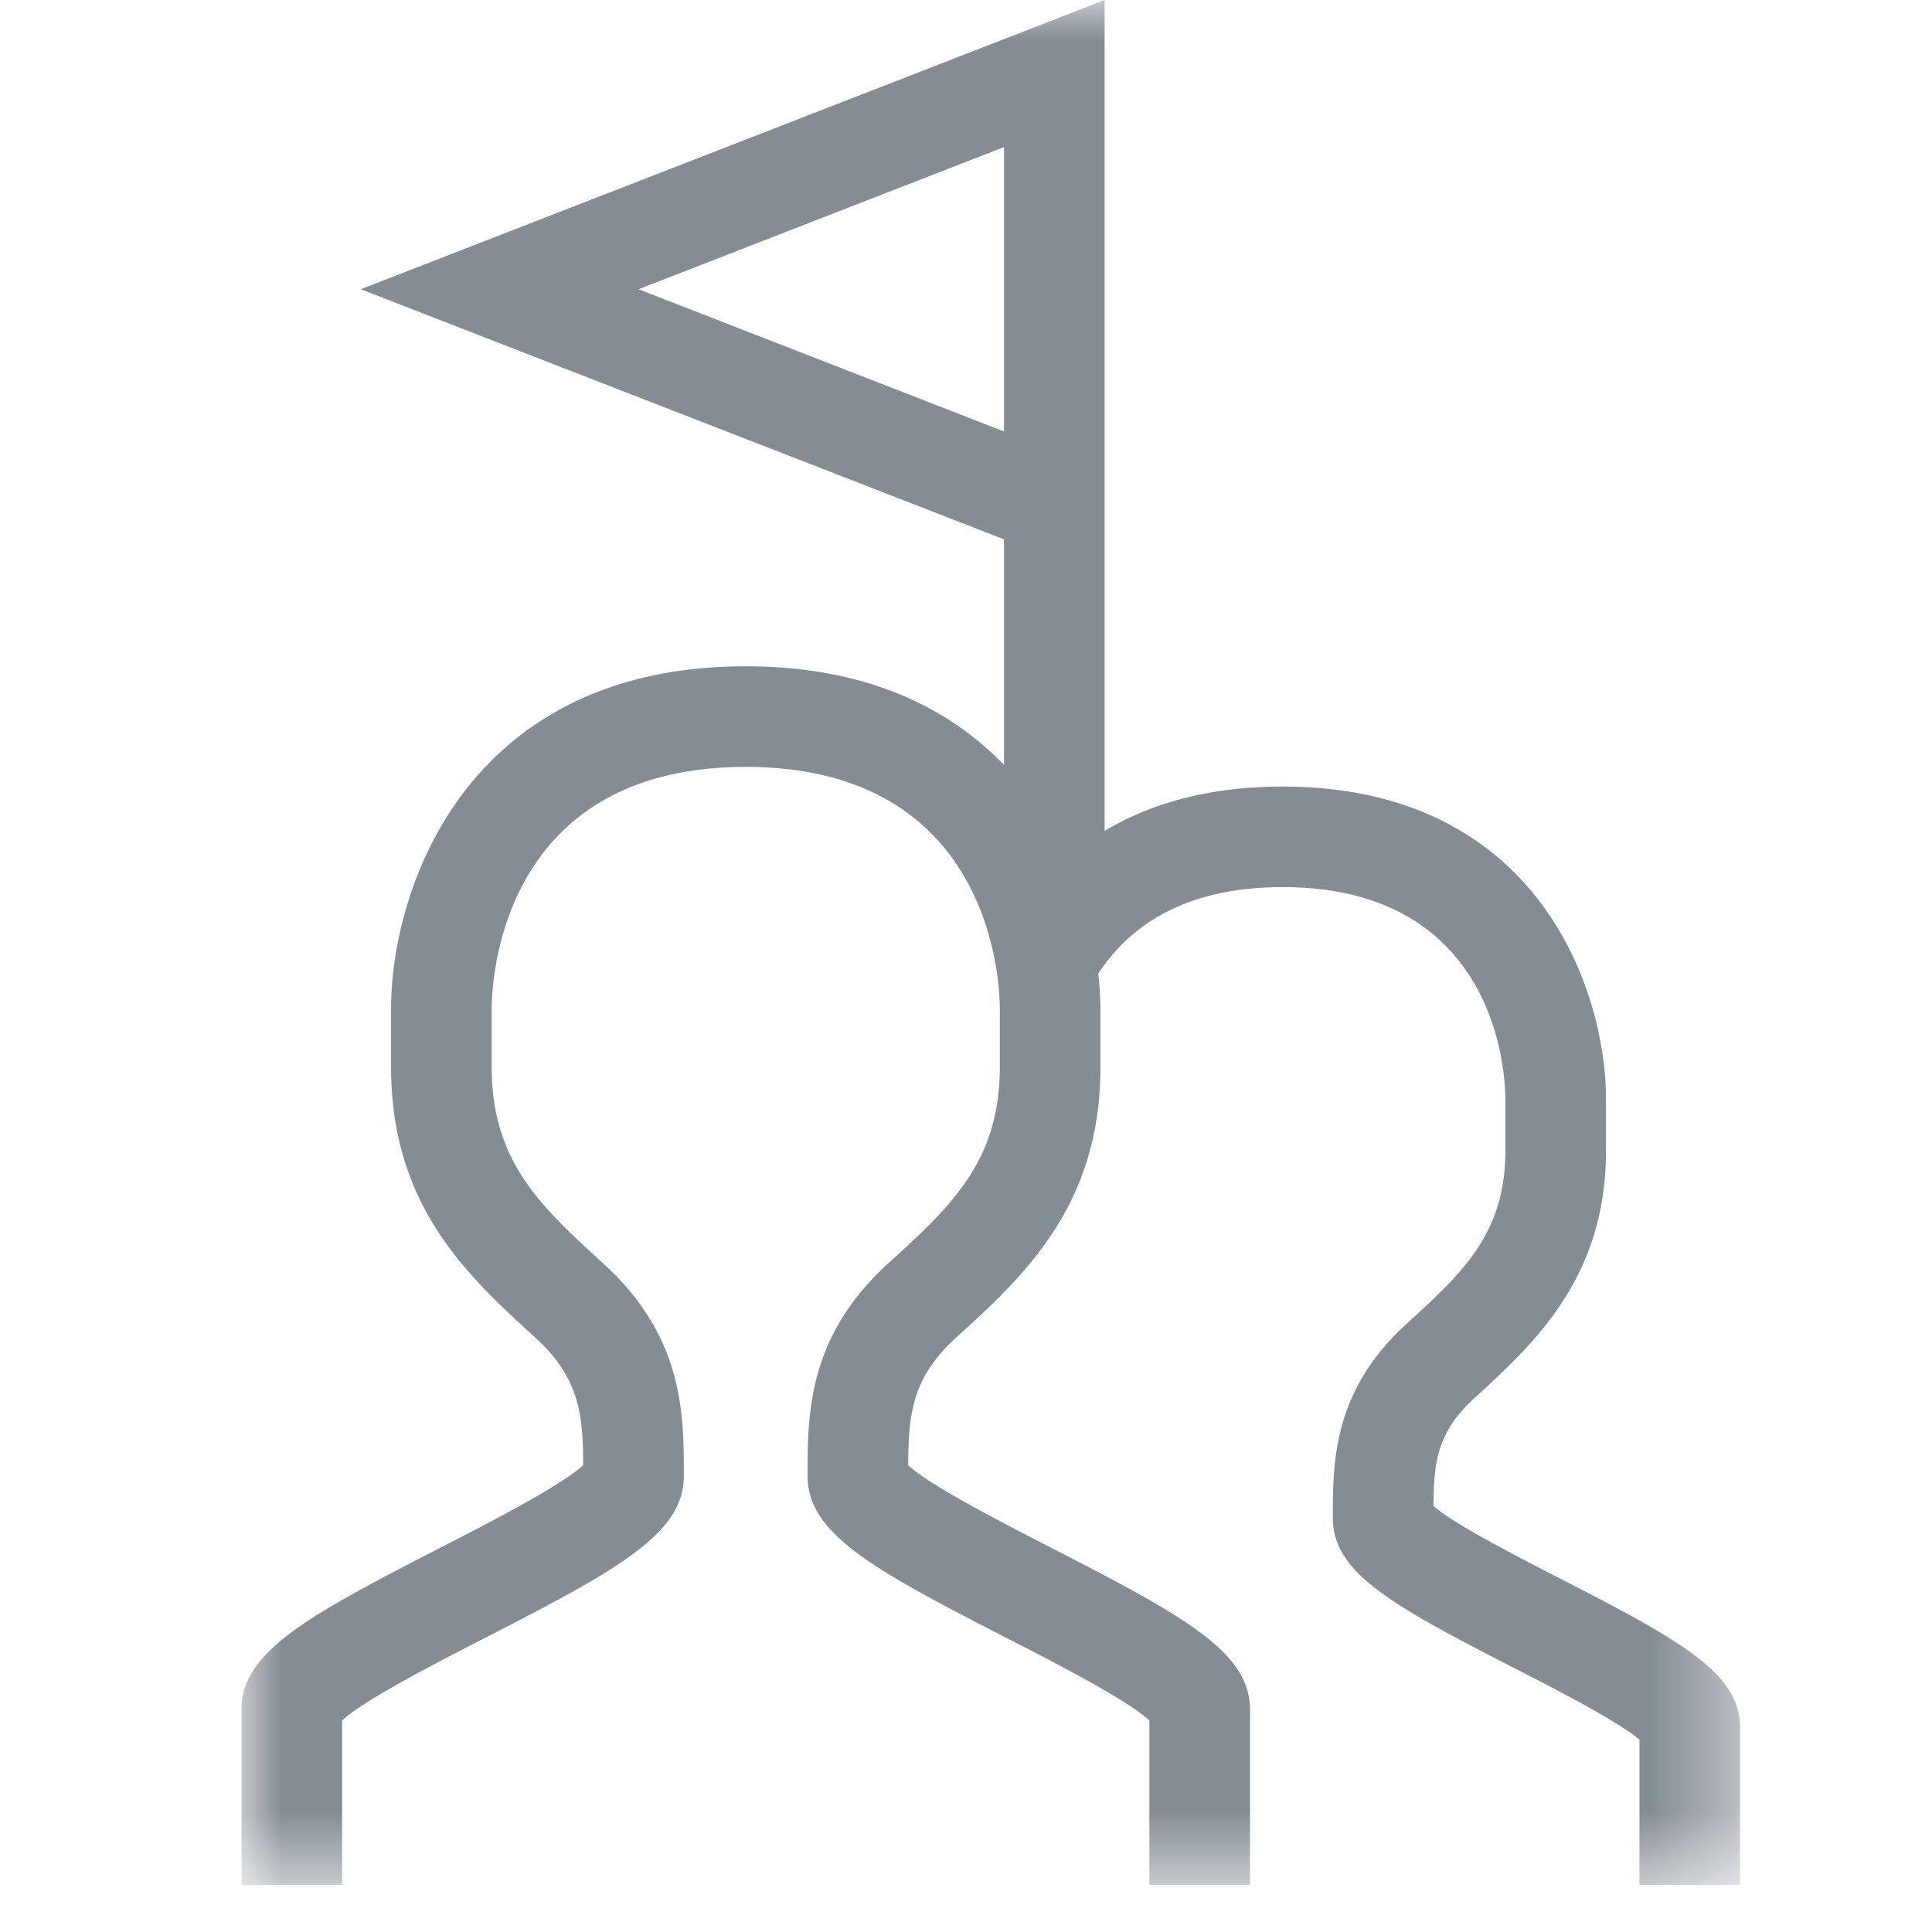 <svg xmlns="http://www.w3.org/2000/svg" xmlns:xlink="http://www.w3.org/1999/xlink" width="24" height="24" viewBox="0 0 24 24">
    <defs>
        <path id="a" d="M3 0h18.615v23.415H3z"/>
    </defs>
    <g fill="none" fill-rule="evenodd">
        <mask id="b" fill="#fff">
            <use xlink:href="#a"/>
        </mask>
        <path fill="#848C94" d="M12.472 5.36l-4.54-1.767 4.54-1.766V5.36zm6.898 14.244c-.5-.257-1.307-.67-1.563-.896.004-.536.042-.915.51-1.342.727-.663 1.633-1.488 1.633-3.065v-.65c0-1.343-.84-3.88-4.018-3.88-.948 0-1.666.227-2.21.55V0l-9.24 3.593 7.99 3.107v2.803c-.68-.707-1.704-1.226-3.208-1.226-3.485 0-4.406 2.782-4.406 4.253v.726c0 1.727.954 2.597 1.796 3.364.55.504.589.967.59 1.58-.264.252-1.204.734-1.782 1.031C3.799 20.084 3 20.525 3 21.238v2.177h1.25v-2.042c.265-.252 1.204-.734 1.783-1.03 1.663-.853 2.462-1.295 2.462-2.008 0-.769 0-1.727-1-2.639-.775-.707-1.387-1.265-1.387-2.44v-.726c0-.307.089-3.003 3.156-3.003s3.156 2.696 3.156 3.003v.726c0 1.176-.612 1.734-1.388 2.44-1 .912-1 1.87-1 2.64 0 .712.799 1.154 2.463 2.007.578.296 1.518.778 1.783 1.03v2.042h1.25v-2.177c0-.713-.8-1.154-2.462-2.007-.578-.297-1.52-.779-1.784-1.03.003-.614.04-1.077.59-1.58.843-.767 1.798-1.637 1.798-3.365v-.726a4.28 4.28 0 0 0-.027-.436c.467-.71 1.235-1.074 2.289-1.074 2.689 0 2.768 2.361 2.768 2.63v.651c0 1.025-.541 1.518-1.225 2.142-.918.837-.918 1.712-.918 2.415 0 .677.728 1.081 2.243 1.858.5.256 1.31.671 1.566.896v1.803h1.25v-1.953c0-.678-.73-1.08-2.246-1.858z" mask="url(#b)"/>
    </g>
</svg>
